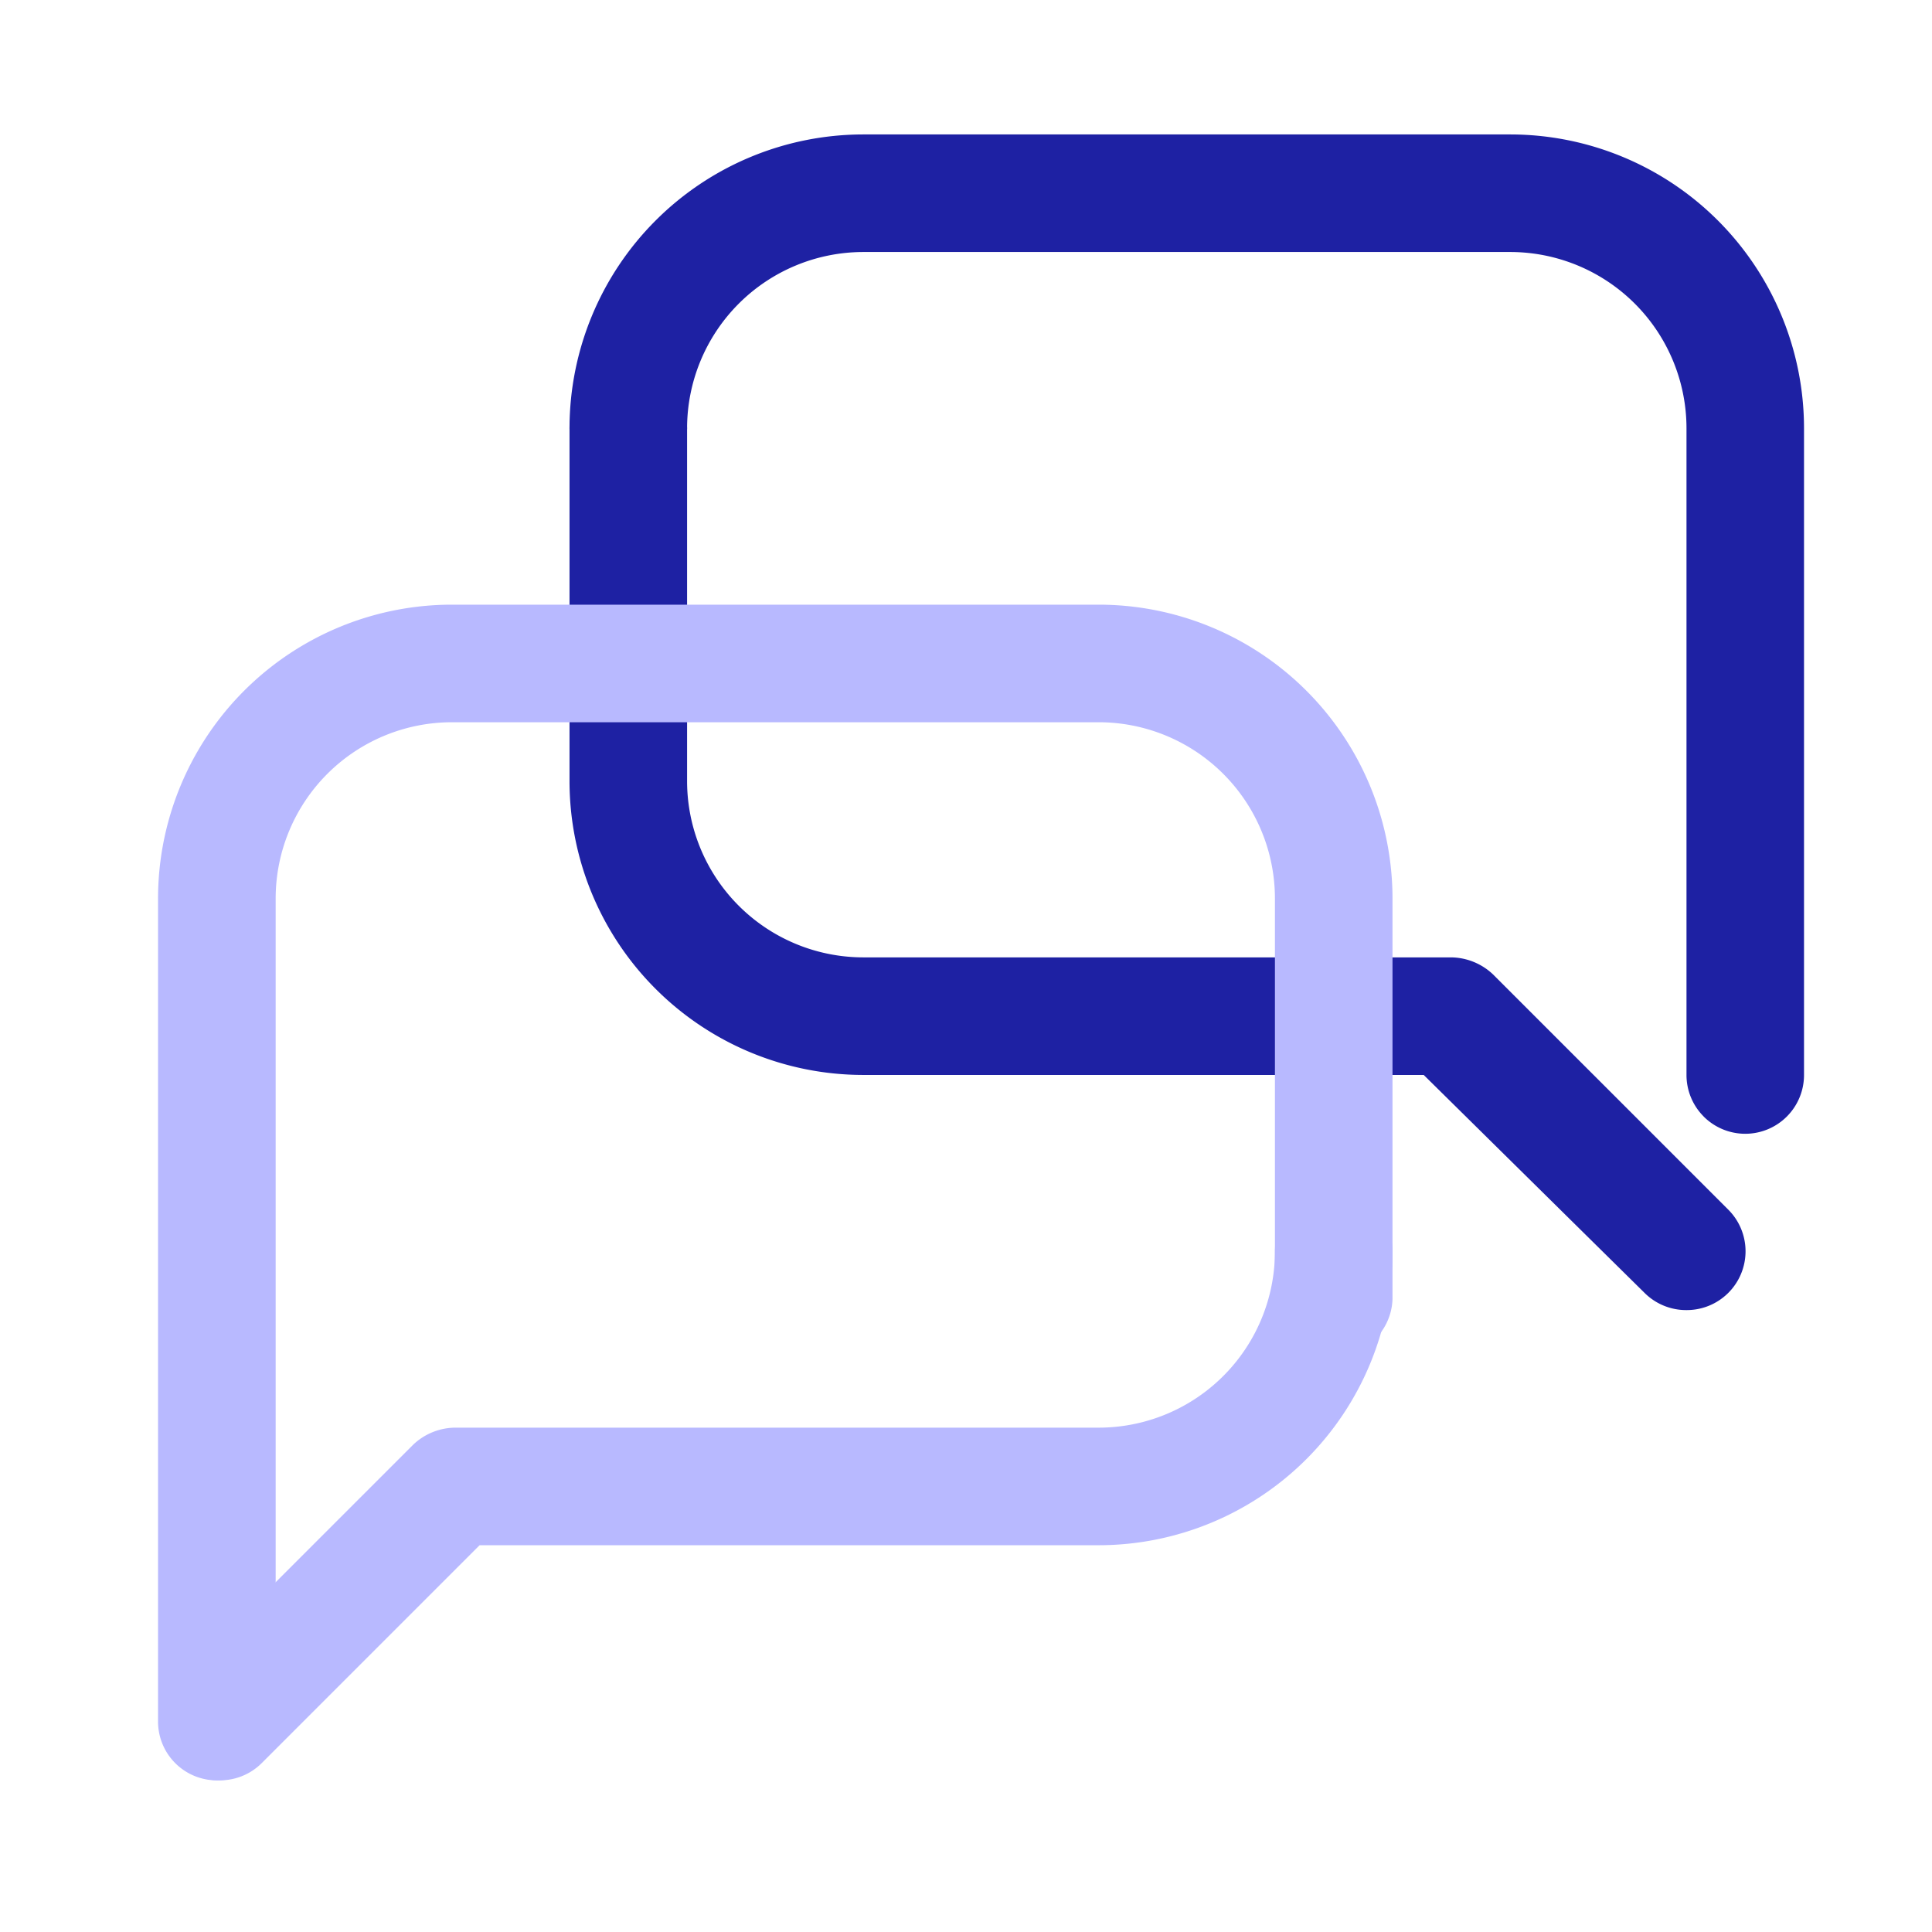 <svg xmlns="http://www.w3.org/2000/svg" width="41" height="41" fill="none"><path fill="#1E21A3" d="M35.789 27.802a1.25 1.25 0 0 1-.886-.362l-4.69-4.628h-11.89a6.237 6.237 0 0 1-6.237-6.237V9.08a1.248 1.248 0 0 1 2.495 0v7.495a3.742 3.742 0 0 0 3.743 3.742h12.475c.33.005.646.134.886.362l4.99 4.99a1.248 1.248 0 0 1-.886 2.133Z"/><path fill="#B8B9FF" d="M4.601 37.782a1.247 1.247 0 0 1-1.247-1.248V19.07a6.237 6.237 0 0 1 6.237-6.238h13.723a6.237 6.237 0 0 1 6.237 6.238v8.495a1.248 1.248 0 0 1-2.495 0V19.07a3.742 3.742 0 0 0-3.742-3.743H9.59A3.742 3.742 0 0 0 5.85 19.07v17.464a1.247 1.247 0 0 1-1.248 1.248Z"/><path fill="#B8B9FF" d="M4.664 37.782a1.25 1.25 0 0 1-1.255-1.248 1.248 1.248 0 0 1 .37-.886l4.99-4.99a1.31 1.31 0 0 1 .885-.361h13.66a3.742 3.742 0 0 0 3.742-3.743 1.247 1.247 0 0 1 2.495 0 6.239 6.239 0 0 1-6.237 6.238H10.178L5.55 37.42a1.248 1.248 0 0 1-.886.361Z"/><path fill="#1E21A3" d="M36.154 23.694a1.247 1.247 0 0 0 2.13-.882V9.09a6.238 6.238 0 0 0-6.238-6.237H18.324a6.238 6.238 0 0 0-6.238 6.237 1.248 1.248 0 0 0 2.495 0 3.743 3.743 0 0 1 3.743-3.742h13.722A3.743 3.743 0 0 1 35.79 9.09v13.722c0 .331.131.648.365.882Z"/></svg>